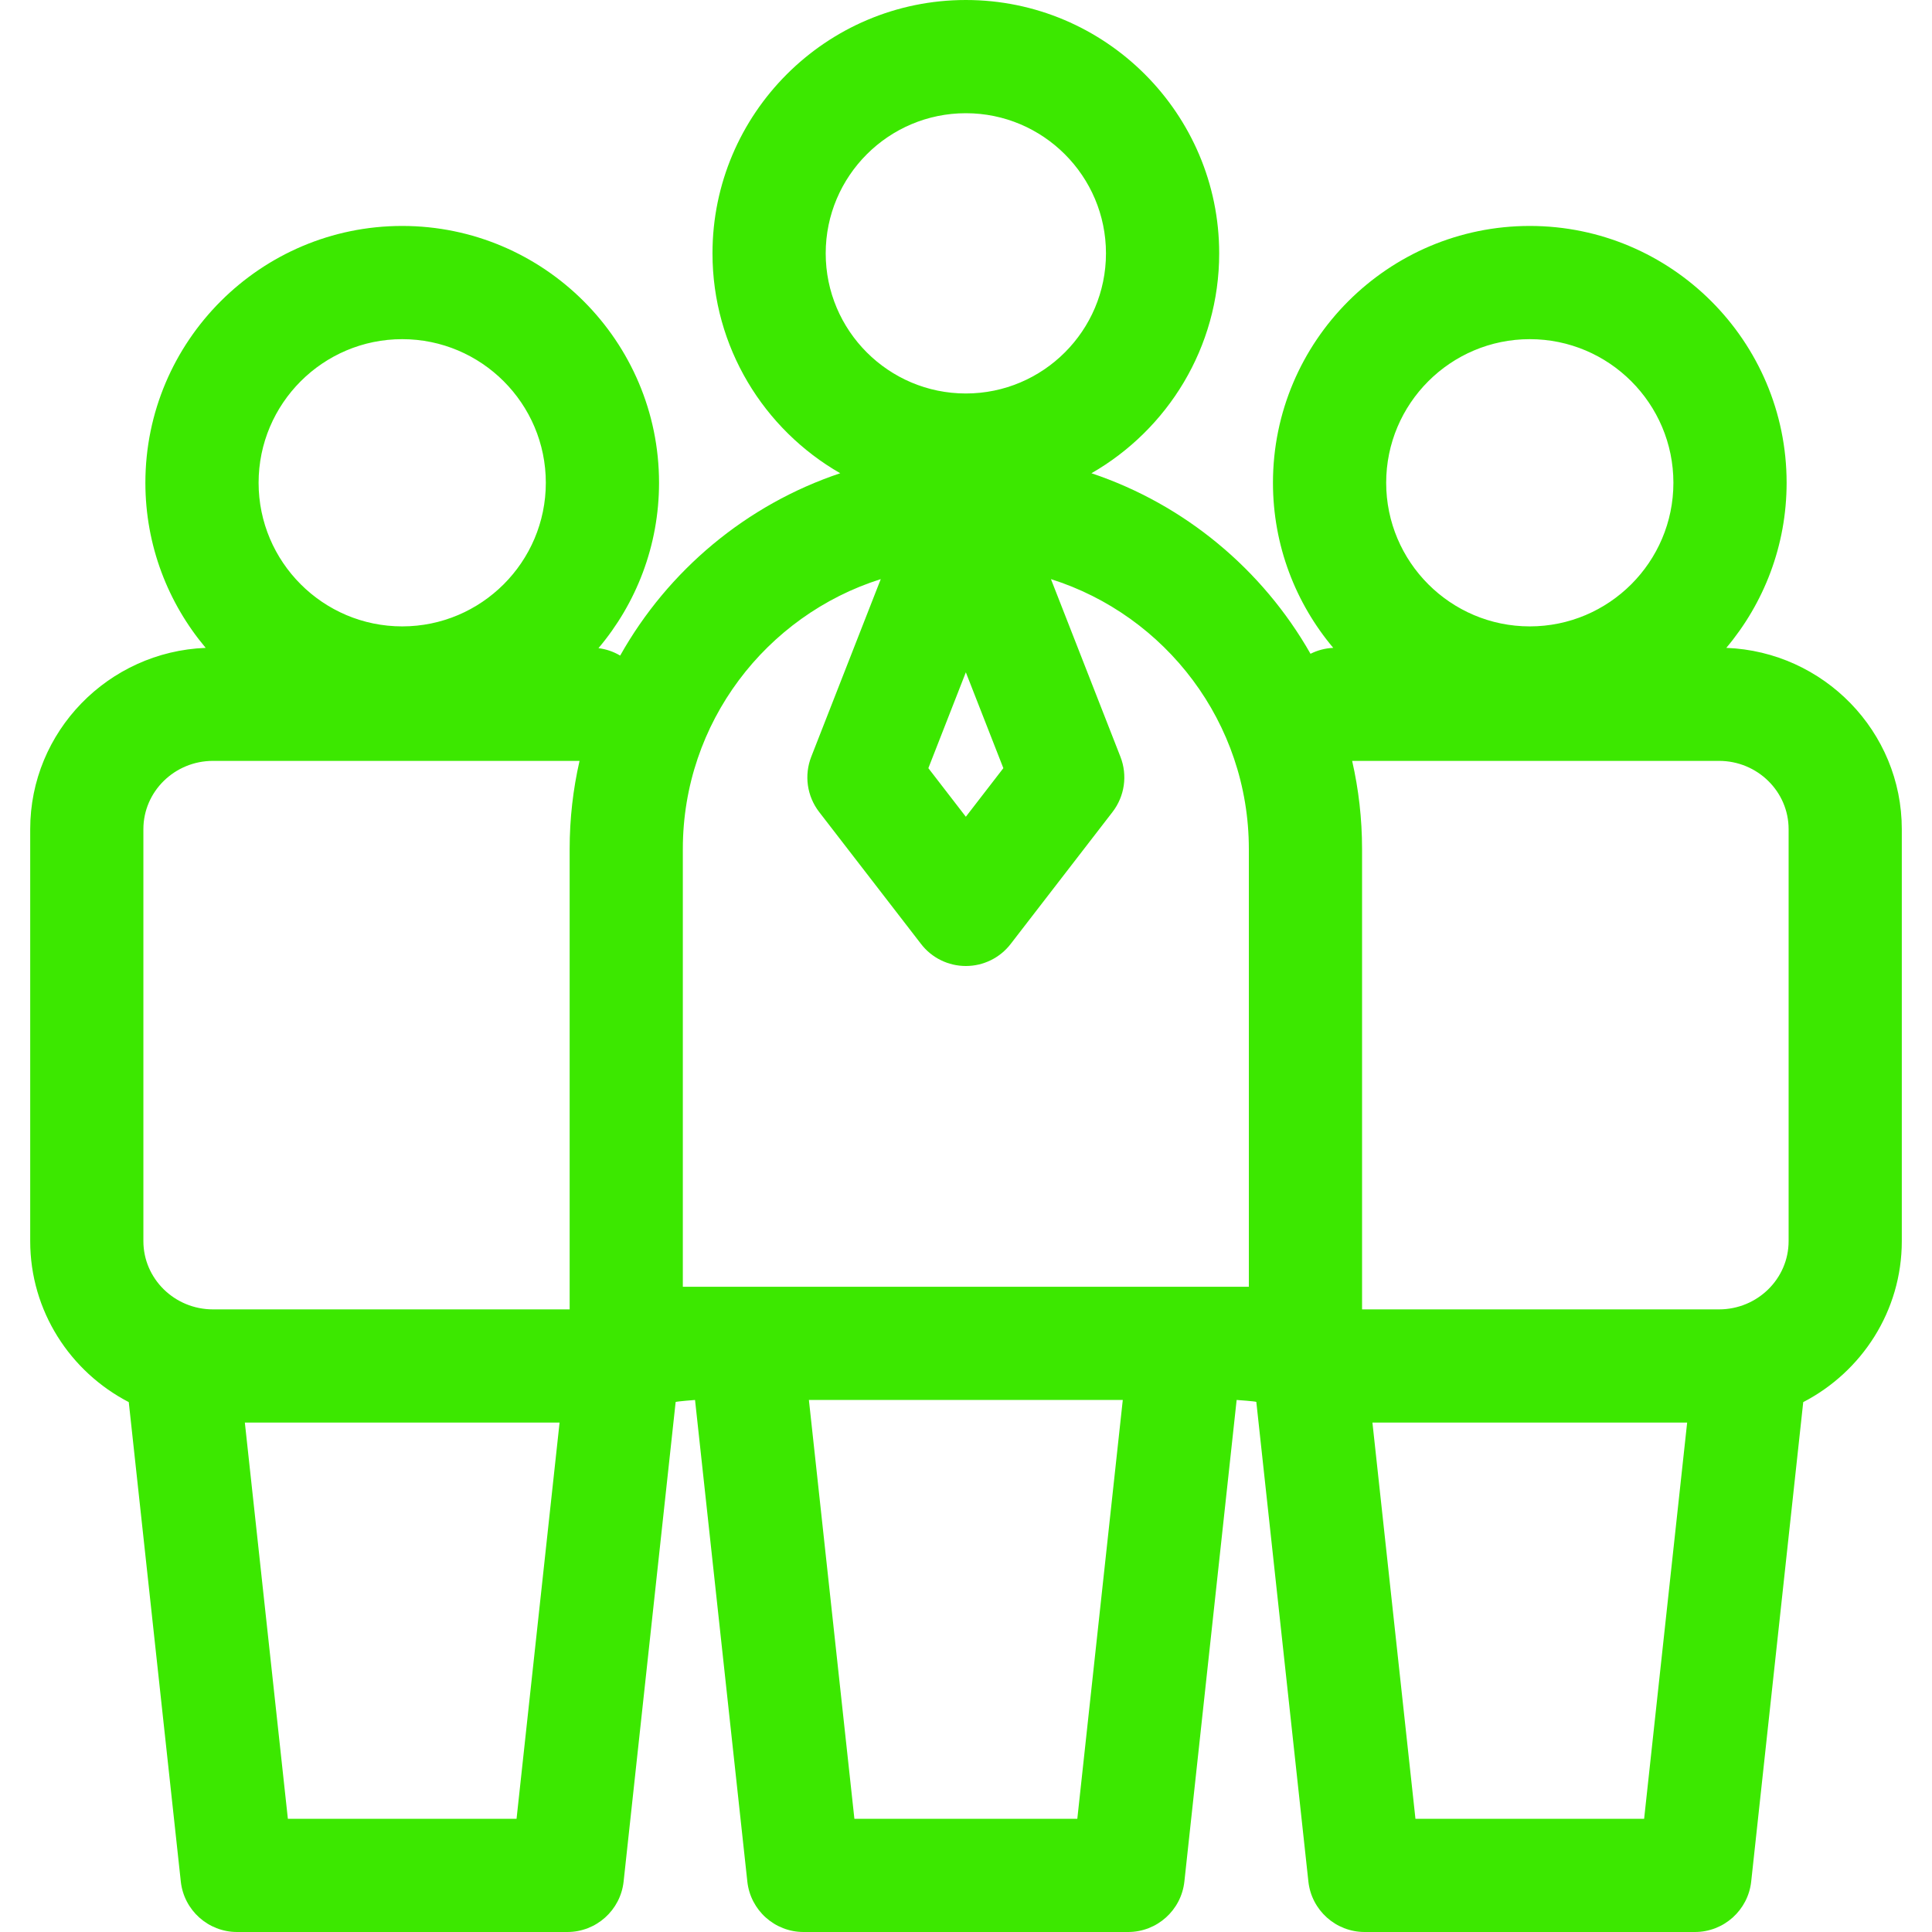 <svg width="60" height="60" viewBox="0 0 60 60" fill="none" xmlns="http://www.w3.org/2000/svg">
<g clip-path="url(#clip0)">
<path d="M53.612 20.12C54.779 18.733 55.485 16.944 55.485 14.993C55.485 10.595 51.907 7.017 47.509 7.017C43.111 7.017 39.533 10.595 39.533 14.993C39.533 16.944 40.238 18.732 41.405 20.12C41.151 20.131 40.913 20.197 40.699 20.304C39.211 17.688 36.792 15.667 33.896 14.697C36.263 13.339 37.863 10.787 37.863 7.868C37.863 3.53 34.333 0 29.995 0C25.657 0 22.127 3.53 22.127 7.868C22.127 10.787 23.727 13.339 26.094 14.697C23.178 15.674 20.745 17.716 19.26 20.36C19.058 20.24 18.83 20.16 18.586 20.129C19.758 18.741 20.467 16.948 20.467 14.993C20.467 10.595 16.889 7.017 12.491 7.017C8.093 7.017 4.515 10.595 4.515 14.993C4.515 16.944 5.22 18.733 6.388 20.12C3.363 20.238 0.938 22.718 0.938 25.75V38.545C0.938 40.716 2.182 42.603 3.999 43.544L5.615 58.432C5.712 59.324 6.466 60 7.363 60H17.619C18.516 60 19.27 59.324 19.367 58.432L20.983 43.54C21.023 43.52 21.585 43.477 21.585 43.477L23.209 58.432C23.305 59.324 24.059 60 24.956 60H35.034C35.932 60 36.685 59.324 36.782 58.432L38.405 43.477C38.405 43.477 38.979 43.517 39.016 43.537L40.633 58.432C40.73 59.324 41.484 60 42.381 60H52.637C53.534 60 54.288 59.324 54.385 58.432L56.001 43.544C57.818 42.603 59.062 40.716 59.062 38.545V25.75C59.062 22.718 56.637 20.238 53.612 20.12ZM47.509 10.533C49.968 10.533 51.969 12.533 51.969 14.993C51.969 17.452 49.968 19.453 47.509 19.453C45.05 19.453 43.049 17.452 43.049 14.993C43.049 12.533 45.05 10.533 47.509 10.533ZM53.386 23.63C54.578 23.63 55.547 24.581 55.547 25.75V38.545C55.547 39.713 54.578 40.664 53.386 40.664H42.3V26.367C42.3 25.427 42.193 24.511 41.992 23.63H53.386ZM31.16 23.856L29.995 25.365L28.831 23.856L29.995 20.879L31.16 23.856ZM29.995 3.516C32.395 3.516 34.347 5.468 34.347 7.868C34.347 10.268 32.395 12.22 29.995 12.22C27.595 12.22 25.643 10.268 25.643 7.868C25.643 5.468 27.595 3.516 29.995 3.516ZM21.206 26.367C21.206 22.441 23.794 19.109 27.353 17.985L25.194 23.502C24.969 24.077 25.062 24.727 25.439 25.216L28.604 29.316C28.936 29.748 29.451 30 29.995 30C30.54 30 31.054 29.748 31.387 29.316L34.551 25.216C34.928 24.727 35.021 24.077 34.796 23.502L32.638 17.985C36.197 19.109 38.784 22.441 38.784 26.367V39.961H21.206V26.367ZM12.491 10.533C14.95 10.533 16.951 12.533 16.951 14.993C16.951 17.452 14.95 19.453 12.491 19.453C10.032 19.453 8.031 17.452 8.031 14.993C8.031 12.533 10.032 10.533 12.491 10.533ZM4.453 25.75C4.453 24.581 5.422 23.63 6.614 23.63H17.998C17.797 24.511 17.691 25.426 17.691 26.367V40.664H6.614C5.422 40.664 4.453 39.713 4.453 38.545V25.75ZM8.94 56.484L7.604 44.18H17.378L16.042 56.484H8.94ZM33.457 56.484H26.534L25.121 43.477H34.869L33.457 56.484ZM43.958 56.484L42.622 44.18H52.396L51.06 56.484H43.958Z" fill="#3CE800"/>
</g>
<defs>
<clipPath id="clip0">
<rect width="60" height="60" fill="white"/>
</clipPath>
</defs>
</svg>
